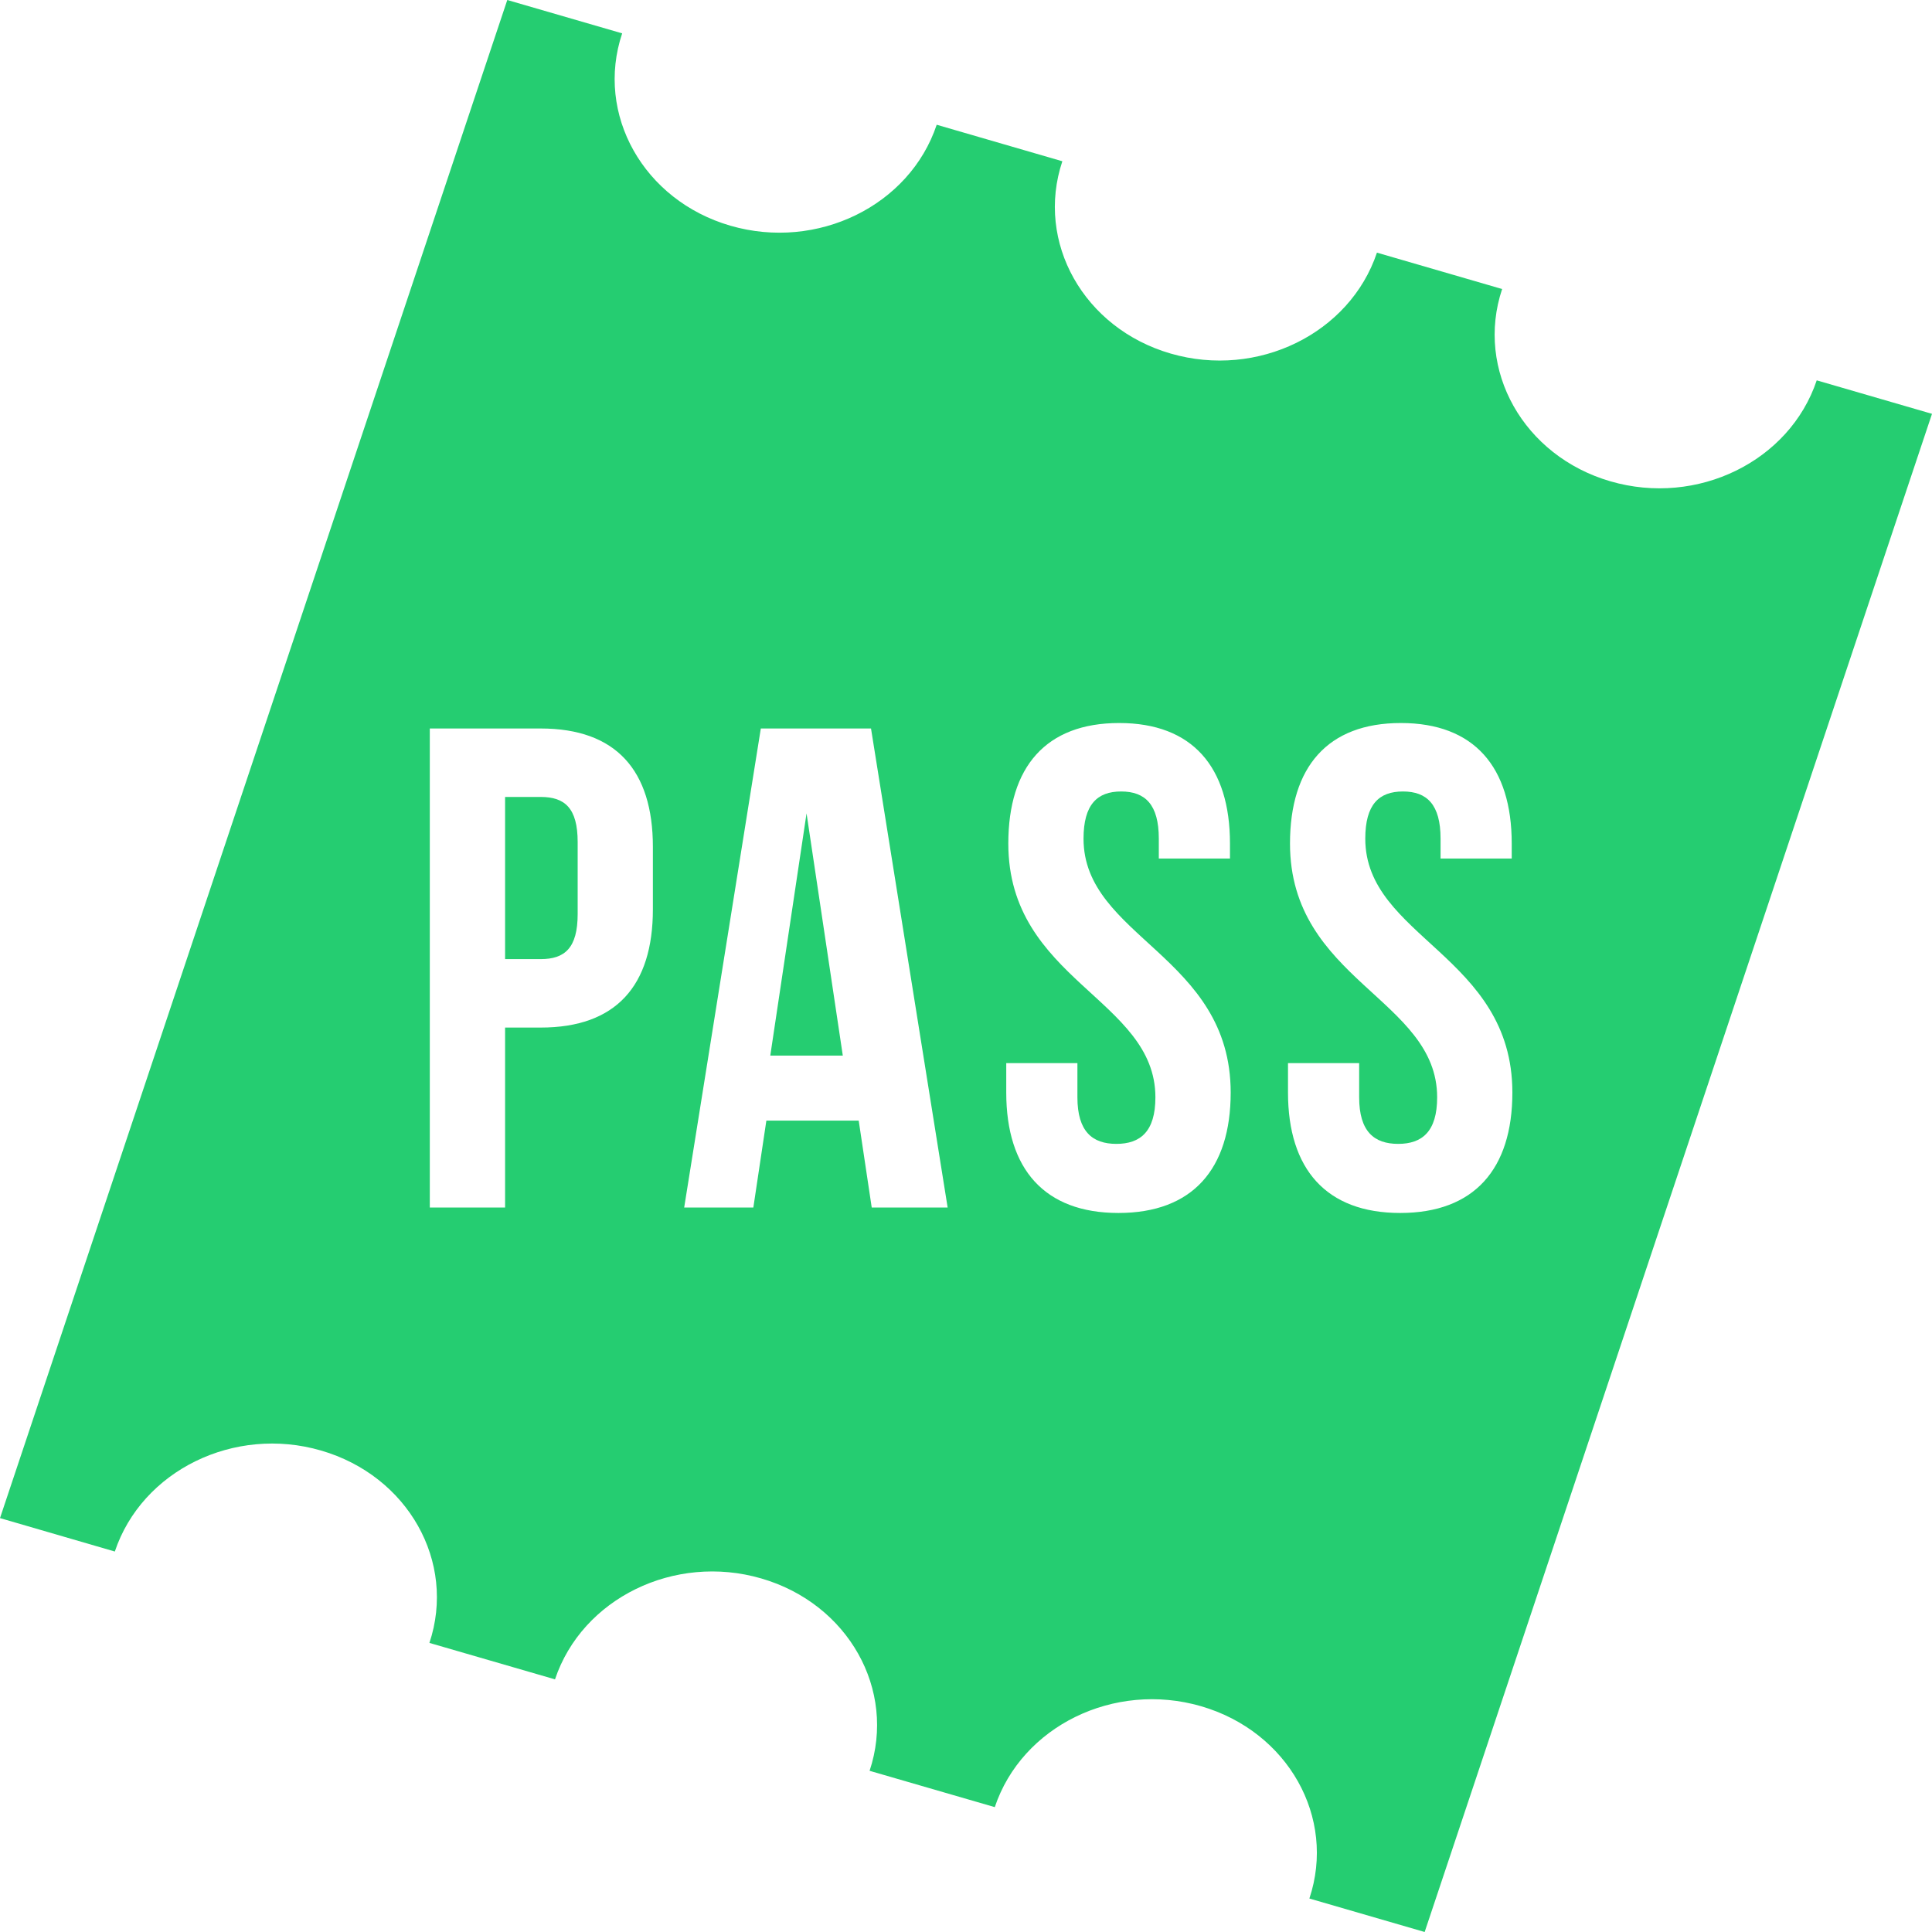 <svg width="30" height="30" viewBox="0 0 30 30" fill="none" xmlns="http://www.w3.org/2000/svg">
<path fill-rule="evenodd" clip-rule="evenodd" d="M7.877 0L9.661 0.518C9.24 1.775 9.993 3.113 11.342 3.505C12.691 3.896 14.125 3.195 14.545 1.937L16.496 2.504C16.076 3.761 16.829 5.099 18.178 5.49C19.527 5.882 20.96 5.18 21.381 3.923L23.325 4.488C22.905 5.745 23.658 7.082 25.007 7.474C26.355 7.866 27.789 7.164 28.21 5.906L30 6.426L22.122 30L20.332 29.48C20.752 28.222 19.999 26.886 18.65 26.494C17.301 26.102 15.868 26.803 15.447 28.061L13.503 27.497C13.923 26.239 13.17 24.901 11.821 24.51C10.472 24.118 9.039 24.82 8.618 26.077L6.668 25.511C7.088 24.253 6.335 22.916 4.986 22.524C3.638 22.132 2.204 22.834 1.783 24.092L0 23.573L7.877 0ZM8.396 11.312C9.565 11.312 10.138 11.961 10.138 13.151V14.118C10.138 15.308 9.565 15.956 8.396 15.956H7.843V18.75H6.674V11.312H8.396ZM8.396 12.375H7.843V14.893H8.396C8.768 14.893 8.97 14.723 8.97 14.192V13.076C8.97 12.545 8.768 12.375 8.396 12.375V12.375ZM13.525 11.312L14.715 18.75H13.536L13.334 17.401H11.9L11.698 18.75H10.624L11.814 11.312H13.525ZM12.524 12.63L11.961 16.391H13.087L12.524 12.63ZM15.657 13.098C15.657 11.908 16.241 11.227 17.378 11.227C18.515 11.227 19.099 11.908 19.099 13.098V13.331H17.994V13.023C17.994 12.492 17.782 12.29 17.409 12.29C17.038 12.29 16.825 12.492 16.825 13.023C16.825 14.553 19.11 14.84 19.11 16.965C19.11 18.155 18.515 18.835 17.367 18.835C16.22 18.835 15.625 18.155 15.625 16.965V16.508H16.73V17.039C16.73 17.571 16.963 17.762 17.335 17.762C17.707 17.762 17.941 17.571 17.941 17.039C17.941 15.509 15.657 15.222 15.657 13.098ZM20.031 13.098C20.031 11.908 20.616 11.227 21.752 11.227C22.89 11.227 23.474 11.908 23.474 13.098V13.331H22.369V13.023C22.369 12.492 22.157 12.29 21.785 12.29C21.412 12.29 21.2 12.492 21.2 13.023C21.2 14.553 23.484 14.84 23.484 16.965C23.484 18.155 22.89 18.835 21.742 18.835C20.595 18.835 20 18.155 20 16.965V16.508H21.105V17.039C21.105 17.571 21.338 17.762 21.711 17.762C22.082 17.762 22.316 17.571 22.316 17.039C22.316 15.509 20.031 15.222 20.031 13.098Z" fill="#25CD71"/>
</svg>
